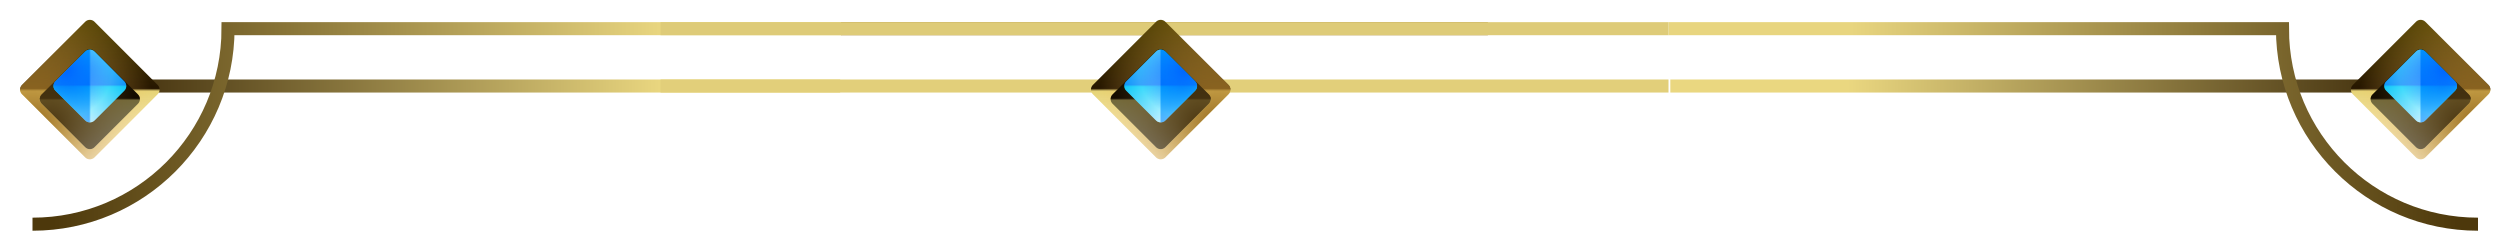 <svg width="140" height="13" viewBox="0 0 140 13" fill="none" xmlns="http://www.w3.org/2000/svg">
<path d="M5.032 4.817L47.05 4.817" stroke="url(#paint0_linear_574_10189)" stroke-width="0.731"/>
<path d="M47.152 1.606L12.77 1.606C12.77 7.653 7.868 12.555 1.82 12.555" stroke="url(#paint1_linear_574_10189)" stroke-width="0.731"/>
<g filter="url(#filter0_d_574_10189)">
<path d="M5.291 8.616C5.148 8.759 4.916 8.759 4.772 8.616L1.233 5.076C1.089 4.933 1.089 4.701 1.233 4.558L4.772 1.018C4.916 0.875 5.148 0.875 5.291 1.018L8.831 4.558C8.974 4.701 8.974 4.933 8.831 5.076L5.291 8.616Z" fill="url(#paint2_linear_574_10189)"/>
<path d="M5.291 8.616C5.148 8.759 4.916 8.759 4.772 8.616L1.233 5.076C1.089 4.933 1.089 4.701 1.233 4.558L4.772 1.018C4.916 0.875 5.148 0.875 5.291 1.018L8.831 4.558C8.974 4.701 8.974 4.933 8.831 5.076L5.291 8.616Z" fill="url(#paint3_radial_574_10189)"/>
</g>
<g filter="url(#filter1_i_574_10189)">
<path d="M5.291 7.512C5.148 7.656 4.915 7.656 4.772 7.512L2.336 5.076C2.193 4.933 2.193 4.701 2.336 4.558L4.772 2.122C4.915 1.978 5.148 1.978 5.291 2.122L7.727 4.558C7.87 4.701 7.87 4.933 7.727 5.076L5.291 7.512Z" fill="url(#paint4_linear_574_10189)"/>
<path d="M5.291 7.512C5.148 7.656 4.915 7.656 4.772 7.512L2.336 5.076C2.193 4.933 2.193 4.701 2.336 4.558L4.772 2.122C4.915 1.978 5.148 1.978 5.291 2.122L7.727 4.558C7.87 4.701 7.87 4.933 7.727 5.076L5.291 7.512Z" fill="url(#paint5_radial_574_10189)"/>
<path d="M5.291 7.512C5.148 7.656 4.915 7.656 4.772 7.512L2.336 5.076C2.193 4.933 2.193 4.701 2.336 4.558L4.772 2.122C4.915 1.978 5.148 1.978 5.291 2.122L7.727 4.558C7.87 4.701 7.87 4.933 7.727 5.076L5.291 7.512Z" fill="black" fill-opacity="0.5"/>
</g>
<path d="M5.292 6.747C5.148 6.89 4.916 6.89 4.773 6.747L3.102 5.076C2.959 4.933 2.959 4.701 3.102 4.558L4.773 2.887C4.916 2.744 5.148 2.744 5.292 2.887L6.962 4.558C7.106 4.701 7.106 4.933 6.962 5.076L5.292 6.747Z" fill="url(#paint6_linear_574_10189)"/>
<path d="M5.292 6.747C5.148 6.89 4.916 6.89 4.773 6.747L3.102 5.076C2.959 4.933 2.959 4.701 3.102 4.558L4.773 2.887C4.916 2.744 5.148 2.744 5.292 2.887L6.962 4.558C7.106 4.701 7.106 4.933 6.962 5.076L5.292 6.747Z" fill="url(#paint7_linear_574_10189)" fill-opacity="0.5"/>
<path d="M5.292 6.747C5.148 6.89 4.916 6.89 4.773 6.747L3.102 5.076C2.959 4.933 2.959 4.701 3.102 4.558L4.773 2.887C4.916 2.744 5.148 2.744 5.292 2.887L6.962 4.558C7.106 4.701 7.106 4.933 6.962 5.076L5.292 6.747Z" fill="url(#paint8_radial_574_10189)"/>
<path d="M135.556 4.817L93.538 4.817" stroke="url(#paint9_linear_574_10189)" stroke-width="0.731"/>
<path d="M93.436 1.606L127.818 1.606C127.818 7.653 132.72 12.555 138.768 12.555" stroke="url(#paint10_linear_574_10189)" stroke-width="0.731"/>
<g filter="url(#filter2_d_574_10189)">
<path d="M135.297 8.616C135.44 8.759 135.672 8.759 135.816 8.616L139.355 5.076C139.498 4.933 139.498 4.701 139.355 4.558L135.816 1.018C135.672 0.875 135.44 0.875 135.297 1.018L131.757 4.558C131.614 4.701 131.614 4.933 131.757 5.076L135.297 8.616Z" fill="url(#paint11_linear_574_10189)"/>
<path d="M135.297 8.616C135.44 8.759 135.672 8.759 135.816 8.616L139.355 5.076C139.498 4.933 139.498 4.701 139.355 4.558L135.816 1.018C135.672 0.875 135.44 0.875 135.297 1.018L131.757 4.558C131.614 4.701 131.614 4.933 131.757 5.076L135.297 8.616Z" fill="url(#paint12_radial_574_10189)"/>
</g>
<g filter="url(#filter3_i_574_10189)">
<path d="M135.297 7.512C135.44 7.656 135.673 7.656 135.816 7.512L138.252 5.076C138.395 4.933 138.395 4.701 138.252 4.558L135.816 2.122C135.673 1.978 135.44 1.978 135.297 2.122L132.861 4.558C132.718 4.701 132.718 4.933 132.861 5.076L135.297 7.512Z" fill="url(#paint13_linear_574_10189)"/>
<path d="M135.297 7.512C135.44 7.656 135.673 7.656 135.816 7.512L138.252 5.076C138.395 4.933 138.395 4.701 138.252 4.558L135.816 2.122C135.673 1.978 135.44 1.978 135.297 2.122L132.861 4.558C132.718 4.701 132.718 4.933 132.861 5.076L135.297 7.512Z" fill="url(#paint14_radial_574_10189)"/>
<path d="M135.297 7.512C135.44 7.656 135.673 7.656 135.816 7.512L138.252 5.076C138.395 4.933 138.395 4.701 138.252 4.558L135.816 2.122C135.673 1.978 135.44 1.978 135.297 2.122L132.861 4.558C132.718 4.701 132.718 4.933 132.861 5.076L135.297 7.512Z" fill="black" fill-opacity="0.5"/>
</g>
<path d="M135.296 6.747C135.44 6.89 135.672 6.89 135.815 6.747L137.486 5.076C137.629 4.933 137.629 4.701 137.486 4.558L135.815 2.887C135.672 2.744 135.44 2.744 135.296 2.887L133.626 4.558C133.482 4.701 133.482 4.933 133.626 5.076L135.296 6.747Z" fill="url(#paint15_linear_574_10189)"/>
<path d="M135.296 6.747C135.44 6.89 135.672 6.89 135.815 6.747L137.486 5.076C137.629 4.933 137.629 4.701 137.486 4.558L135.815 2.887C135.672 2.744 135.44 2.744 135.296 2.887L133.626 4.558C133.482 4.701 133.482 4.933 133.626 5.076L135.296 6.747Z" fill="url(#paint16_linear_574_10189)" fill-opacity="0.5"/>
<path d="M135.296 6.747C135.44 6.89 135.672 6.89 135.815 6.747L137.486 5.076C137.629 4.933 137.629 4.701 137.486 4.558L135.815 2.887C135.672 2.744 135.44 2.744 135.296 2.887L133.626 4.558C133.482 4.701 133.482 4.933 133.626 5.076L135.296 6.747Z" fill="url(#paint17_radial_574_10189)"/>
<path d="M47.104 1.606H83.322" stroke="#926619" stroke-width="0.731"/>
<path d="M36.99 4.817H93.436" stroke="#E2CF7A" stroke-width="0.731"/>
<path d="M36.99 1.606H93.436" stroke="#DECB78" stroke-width="0.731"/>
<g filter="url(#filter4_d_574_10189)">
<path d="M64.74 8.616C64.883 8.759 65.115 8.759 65.258 8.616L68.798 5.076C68.941 4.933 68.941 4.701 68.798 4.558L65.258 1.018C65.115 0.875 64.883 0.875 64.74 1.018L61.2 4.558C61.057 4.701 61.057 4.933 61.2 5.076L64.74 8.616Z" fill="url(#paint18_linear_574_10189)"/>
<path d="M64.74 8.616C64.883 8.759 65.115 8.759 65.258 8.616L68.798 5.076C68.941 4.933 68.941 4.701 68.798 4.558L65.258 1.018C65.115 0.875 64.883 0.875 64.74 1.018L61.2 4.558C61.057 4.701 61.057 4.933 61.2 5.076L64.74 8.616Z" fill="url(#paint19_radial_574_10189)"/>
</g>
<g filter="url(#filter5_i_574_10189)">
<path d="M64.739 7.512C64.883 7.656 65.115 7.656 65.258 7.512L67.694 5.076C67.838 4.933 67.838 4.701 67.694 4.558L65.258 2.122C65.115 1.978 64.883 1.978 64.739 2.122L62.303 4.558C62.16 4.701 62.16 4.933 62.303 5.076L64.739 7.512Z" fill="url(#paint20_linear_574_10189)"/>
<path d="M64.739 7.512C64.883 7.656 65.115 7.656 65.258 7.512L67.694 5.076C67.838 4.933 67.838 4.701 67.694 4.558L65.258 2.122C65.115 1.978 64.883 1.978 64.739 2.122L62.303 4.558C62.16 4.701 62.16 4.933 62.303 5.076L64.739 7.512Z" fill="url(#paint21_radial_574_10189)"/>
<path d="M64.739 7.512C64.883 7.656 65.115 7.656 65.258 7.512L67.694 5.076C67.838 4.933 67.838 4.701 67.694 4.558L65.258 2.122C65.115 1.978 64.883 1.978 64.739 2.122L62.303 4.558C62.16 4.701 62.16 4.933 62.303 5.076L64.739 7.512Z" fill="black" fill-opacity="0.5"/>
</g>
<path d="M64.74 6.747C64.883 6.89 65.115 6.89 65.259 6.747L66.929 5.076C67.073 4.933 67.073 4.701 66.929 4.558L65.259 2.887C65.115 2.744 64.883 2.744 64.74 2.887L63.069 4.558C62.926 4.701 62.926 4.933 63.069 5.076L64.74 6.747Z" fill="url(#paint22_linear_574_10189)"/>
<path d="M64.74 6.747C64.883 6.89 65.115 6.89 65.259 6.747L66.929 5.076C67.073 4.933 67.073 4.701 66.929 4.558L65.259 2.887C65.115 2.744 64.883 2.744 64.74 2.887L63.069 4.558C62.926 4.701 62.926 4.933 63.069 5.076L64.74 6.747Z" fill="url(#paint23_linear_574_10189)" fill-opacity="0.5"/>
<path d="M64.74 6.747C64.883 6.89 65.115 6.89 65.259 6.747L66.929 5.076C67.073 4.933 67.073 4.701 66.929 4.558L65.259 2.887C65.115 2.744 64.883 2.744 64.74 2.887L63.069 4.558C62.926 4.701 62.926 4.933 63.069 5.076L64.74 6.747Z" fill="url(#paint24_radial_574_10189)"/>
<defs>
<filter id="filter0_d_574_10189" x="0.625" y="0.61" width="8.813" height="8.813" filterUnits="userSpaceOnUse" color-interpolation-filters="sRGB">
<feFlood flood-opacity="0" result="BackgroundImageFix"/>
<feColorMatrix in="SourceAlpha" type="matrix" values="0 0 0 0 0 0 0 0 0 0 0 0 0 0 0 0 0 0 127 0" result="hardAlpha"/>
<feOffset dy="0.2"/>
<feGaussianBlur stdDeviation="0.25"/>
<feComposite in2="hardAlpha" operator="out"/>
<feColorMatrix type="matrix" values="0 0 0 0 0 0 0 0 0 0 0 0 0 0 0 0 0 0 0.8 0"/>
<feBlend mode="normal" in2="BackgroundImageFix" result="effect1_dropShadow_574_10189"/>
<feBlend mode="normal" in="SourceGraphic" in2="effect1_dropShadow_574_10189" result="shape"/>
</filter>
<filter id="filter1_i_574_10189" x="2.229" y="2.014" width="5.606" height="6.34" filterUnits="userSpaceOnUse" color-interpolation-filters="sRGB">
<feFlood flood-opacity="0" result="BackgroundImageFix"/>
<feBlend mode="normal" in="SourceGraphic" in2="BackgroundImageFix" result="shape"/>
<feColorMatrix in="SourceAlpha" type="matrix" values="0 0 0 0 0 0 0 0 0 0 0 0 0 0 0 0 0 0 127 0" result="hardAlpha"/>
<feOffset dy="0.734"/>
<feGaussianBlur stdDeviation="0.679"/>
<feComposite in2="hardAlpha" operator="arithmetic" k2="-1" k3="1"/>
<feColorMatrix type="matrix" values="0 0 0 0 0 0 0 0 0 0 0 0 0 0 0 0 0 0 0.8 0"/>
<feBlend mode="normal" in2="shape" result="effect1_innerShadow_574_10189"/>
</filter>
<filter id="filter2_d_574_10189" x="131.149" y="0.61" width="8.813" height="8.813" filterUnits="userSpaceOnUse" color-interpolation-filters="sRGB">
<feFlood flood-opacity="0" result="BackgroundImageFix"/>
<feColorMatrix in="SourceAlpha" type="matrix" values="0 0 0 0 0 0 0 0 0 0 0 0 0 0 0 0 0 0 127 0" result="hardAlpha"/>
<feOffset dy="0.2"/>
<feGaussianBlur stdDeviation="0.25"/>
<feComposite in2="hardAlpha" operator="out"/>
<feColorMatrix type="matrix" values="0 0 0 0 0 0 0 0 0 0 0 0 0 0 0 0 0 0 0.8 0"/>
<feBlend mode="normal" in2="BackgroundImageFix" result="effect1_dropShadow_574_10189"/>
<feBlend mode="normal" in="SourceGraphic" in2="effect1_dropShadow_574_10189" result="shape"/>
</filter>
<filter id="filter3_i_574_10189" x="132.753" y="2.014" width="5.606" height="6.34" filterUnits="userSpaceOnUse" color-interpolation-filters="sRGB">
<feFlood flood-opacity="0" result="BackgroundImageFix"/>
<feBlend mode="normal" in="SourceGraphic" in2="BackgroundImageFix" result="shape"/>
<feColorMatrix in="SourceAlpha" type="matrix" values="0 0 0 0 0 0 0 0 0 0 0 0 0 0 0 0 0 0 127 0" result="hardAlpha"/>
<feOffset dy="0.734"/>
<feGaussianBlur stdDeviation="0.679"/>
<feComposite in2="hardAlpha" operator="arithmetic" k2="-1" k3="1"/>
<feColorMatrix type="matrix" values="0 0 0 0 0 0 0 0 0 0 0 0 0 0 0 0 0 0 0.8 0"/>
<feBlend mode="normal" in2="shape" result="effect1_innerShadow_574_10189"/>
</filter>
<filter id="filter4_d_574_10189" x="60.592" y="0.61" width="8.813" height="8.813" filterUnits="userSpaceOnUse" color-interpolation-filters="sRGB">
<feFlood flood-opacity="0" result="BackgroundImageFix"/>
<feColorMatrix in="SourceAlpha" type="matrix" values="0 0 0 0 0 0 0 0 0 0 0 0 0 0 0 0 0 0 127 0" result="hardAlpha"/>
<feOffset dy="0.2"/>
<feGaussianBlur stdDeviation="0.25"/>
<feComposite in2="hardAlpha" operator="out"/>
<feColorMatrix type="matrix" values="0 0 0 0 0 0 0 0 0 0 0 0 0 0 0 0 0 0 0.8 0"/>
<feBlend mode="normal" in2="BackgroundImageFix" result="effect1_dropShadow_574_10189"/>
<feBlend mode="normal" in="SourceGraphic" in2="effect1_dropShadow_574_10189" result="shape"/>
</filter>
<filter id="filter5_i_574_10189" x="62.196" y="2.014" width="5.606" height="6.34" filterUnits="userSpaceOnUse" color-interpolation-filters="sRGB">
<feFlood flood-opacity="0" result="BackgroundImageFix"/>
<feBlend mode="normal" in="SourceGraphic" in2="BackgroundImageFix" result="shape"/>
<feColorMatrix in="SourceAlpha" type="matrix" values="0 0 0 0 0 0 0 0 0 0 0 0 0 0 0 0 0 0 127 0" result="hardAlpha"/>
<feOffset dy="0.734"/>
<feGaussianBlur stdDeviation="0.679"/>
<feComposite in2="hardAlpha" operator="arithmetic" k2="-1" k3="1"/>
<feColorMatrix type="matrix" values="0 0 0 0 0 0 0 0 0 0 0 0 0 0 0 0 0 0 0.8 0"/>
<feBlend mode="normal" in2="shape" result="effect1_innerShadow_574_10189"/>
</filter>
<linearGradient id="paint0_linear_574_10189" x1="4.778" y1="4.817" x2="37.11" y2="4.817" gradientUnits="userSpaceOnUse">
<stop stop-color="#372506"/>
<stop offset="1" stop-color="#EAD780"/>
</linearGradient>
<linearGradient id="paint1_linear_574_10189" x1="36.911" y1="1.606" x2="2.984" y2="1.606" gradientUnits="userSpaceOnUse">
<stop stop-color="#E8D57F"/>
<stop offset="1" stop-color="#4D380B"/>
</linearGradient>
<linearGradient id="paint2_linear_574_10189" x1="5.032" y1="8.876" x2="5.032" y2="0.759" gradientUnits="userSpaceOnUse">
<stop stop-color="#FFFFF6"/>
<stop offset="0.49" stop-color="#E6D375"/>
<stop offset="0.508" stop-color="#261600"/>
<stop offset="1" stop-color="#5B4905"/>
</linearGradient>
<radialGradient id="paint3_radial_574_10189" cx="0" cy="0" r="1" gradientUnits="userSpaceOnUse" gradientTransform="translate(1.864 6.773) rotate(-36.131) scale(6.922)">
<stop stop-color="#916619"/>
<stop offset="1" stop-color="#FFC55D" stop-opacity="0"/>
</radialGradient>
<linearGradient id="paint4_linear_574_10189" x1="5.031" y1="7.772" x2="5.031" y2="1.862" gradientUnits="userSpaceOnUse">
<stop stop-color="#FFFFF6"/>
<stop offset="0.49" stop-color="#E6D375"/>
<stop offset="0.508" stop-color="#261600"/>
<stop offset="1" stop-color="#5B4905"/>
</linearGradient>
<radialGradient id="paint5_radial_574_10189" cx="0" cy="0" r="1" gradientUnits="userSpaceOnUse" gradientTransform="translate(2.725 6.241) rotate(-36.131) scale(5.04)">
<stop stop-color="#916619"/>
<stop offset="1" stop-color="#FFC55D" stop-opacity="0"/>
</radialGradient>
<linearGradient id="paint6_linear_574_10189" x1="5.032" y1="7.007" x2="5.032" y2="2.628" gradientUnits="userSpaceOnUse">
<stop stop-color="#C1F0FF"/>
<stop offset="0.49" stop-color="#00EFFF"/>
<stop offset="0.517" stop-color="#0085FF"/>
<stop offset="1" stop-color="#00E0FF"/>
</linearGradient>
<linearGradient id="paint7_linear_574_10189" x1="7.222" y1="4.817" x2="2.843" y2="4.817" gradientUnits="userSpaceOnUse">
<stop stop-color="#149DF2"/>
<stop offset="0.487" stop-color="#C8EBFF"/>
<stop offset="0.509" stop-color="#0377FF"/>
<stop offset="1" stop-color="#23B9FA"/>
</linearGradient>
<radialGradient id="paint8_radial_574_10189" cx="0" cy="0" r="1" gradientUnits="userSpaceOnUse" gradientTransform="translate(3.679 3.958) rotate(35.875) scale(2.596)">
<stop stop-color="#0066FF"/>
<stop offset="1" stop-color="#0066FF" stop-opacity="0"/>
</radialGradient>
<linearGradient id="paint9_linear_574_10189" x1="135.81" y1="4.817" x2="103.478" y2="4.817" gradientUnits="userSpaceOnUse">
<stop stop-color="#372506"/>
<stop offset="1" stop-color="#EAD780"/>
</linearGradient>
<linearGradient id="paint10_linear_574_10189" x1="103.676" y1="1.606" x2="137.604" y2="1.606" gradientUnits="userSpaceOnUse">
<stop stop-color="#E8D57F"/>
<stop offset="1" stop-color="#4D380B"/>
</linearGradient>
<linearGradient id="paint11_linear_574_10189" x1="135.556" y1="8.876" x2="135.556" y2="0.759" gradientUnits="userSpaceOnUse">
<stop stop-color="#FFFFF6"/>
<stop offset="0.49" stop-color="#E6D375"/>
<stop offset="0.508" stop-color="#261600"/>
<stop offset="1" stop-color="#5B4905"/>
</linearGradient>
<radialGradient id="paint12_radial_574_10189" cx="0" cy="0" r="1" gradientUnits="userSpaceOnUse" gradientTransform="translate(138.724 6.773) rotate(-143.869) scale(6.922)">
<stop stop-color="#916619"/>
<stop offset="1" stop-color="#FFC55D" stop-opacity="0"/>
</radialGradient>
<linearGradient id="paint13_linear_574_10189" x1="135.556" y1="7.772" x2="135.556" y2="1.862" gradientUnits="userSpaceOnUse">
<stop stop-color="#FFFFF6"/>
<stop offset="0.49" stop-color="#E6D375"/>
<stop offset="0.508" stop-color="#261600"/>
<stop offset="1" stop-color="#5B4905"/>
</linearGradient>
<radialGradient id="paint14_radial_574_10189" cx="0" cy="0" r="1" gradientUnits="userSpaceOnUse" gradientTransform="translate(137.862 6.241) rotate(-143.869) scale(5.04)">
<stop stop-color="#916619"/>
<stop offset="1" stop-color="#FFC55D" stop-opacity="0"/>
</radialGradient>
<linearGradient id="paint15_linear_574_10189" x1="135.556" y1="7.007" x2="135.556" y2="2.628" gradientUnits="userSpaceOnUse">
<stop stop-color="#C1F0FF"/>
<stop offset="0.49" stop-color="#00EFFF"/>
<stop offset="0.517" stop-color="#0085FF"/>
<stop offset="1" stop-color="#00E0FF"/>
</linearGradient>
<linearGradient id="paint16_linear_574_10189" x1="133.366" y1="4.817" x2="137.745" y2="4.817" gradientUnits="userSpaceOnUse">
<stop stop-color="#149DF2"/>
<stop offset="0.487" stop-color="#C8EBFF"/>
<stop offset="0.509" stop-color="#0377FF"/>
<stop offset="1" stop-color="#23B9FA"/>
</linearGradient>
<radialGradient id="paint17_radial_574_10189" cx="0" cy="0" r="1" gradientUnits="userSpaceOnUse" gradientTransform="translate(136.909 3.958) rotate(144.125) scale(2.596)">
<stop stop-color="#0066FF"/>
<stop offset="1" stop-color="#0066FF" stop-opacity="0"/>
</radialGradient>
<linearGradient id="paint18_linear_574_10189" x1="64.999" y1="8.876" x2="64.999" y2="0.758" gradientUnits="userSpaceOnUse">
<stop stop-color="#FFFFF6"/>
<stop offset="0.49" stop-color="#E6D375"/>
<stop offset="0.508" stop-color="#261600"/>
<stop offset="1" stop-color="#5B4905"/>
</linearGradient>
<radialGradient id="paint19_radial_574_10189" cx="0" cy="0" r="1" gradientUnits="userSpaceOnUse" gradientTransform="translate(68.166 6.773) rotate(-143.869) scale(6.922)">
<stop stop-color="#916619"/>
<stop offset="1" stop-color="#FFC55D" stop-opacity="0"/>
</radialGradient>
<linearGradient id="paint20_linear_574_10189" x1="64.999" y1="7.772" x2="64.999" y2="1.862" gradientUnits="userSpaceOnUse">
<stop stop-color="#FFFFF6"/>
<stop offset="0.49" stop-color="#E6D375"/>
<stop offset="0.508" stop-color="#261600"/>
<stop offset="1" stop-color="#5B4905"/>
</linearGradient>
<radialGradient id="paint21_radial_574_10189" cx="0" cy="0" r="1" gradientUnits="userSpaceOnUse" gradientTransform="translate(67.305 6.241) rotate(-143.869) scale(5.04)">
<stop stop-color="#916619"/>
<stop offset="1" stop-color="#FFC55D" stop-opacity="0"/>
</radialGradient>
<linearGradient id="paint22_linear_574_10189" x1="64.999" y1="7.007" x2="64.999" y2="2.627" gradientUnits="userSpaceOnUse">
<stop stop-color="#C1F0FF"/>
<stop offset="0.49" stop-color="#00EFFF"/>
<stop offset="0.517" stop-color="#0085FF"/>
<stop offset="1" stop-color="#00E0FF"/>
</linearGradient>
<linearGradient id="paint23_linear_574_10189" x1="62.81" y1="4.817" x2="67.189" y2="4.817" gradientUnits="userSpaceOnUse">
<stop stop-color="#149DF2"/>
<stop offset="0.487" stop-color="#C8EBFF"/>
<stop offset="0.509" stop-color="#0377FF"/>
<stop offset="1" stop-color="#23B9FA"/>
</linearGradient>
<radialGradient id="paint24_radial_574_10189" cx="0" cy="0" r="1" gradientUnits="userSpaceOnUse" gradientTransform="translate(66.353 3.958) rotate(144.125) scale(2.596)">
<stop stop-color="#0066FF"/>
<stop offset="1" stop-color="#0066FF" stop-opacity="0"/>
</radialGradient>
</defs>
</svg>
